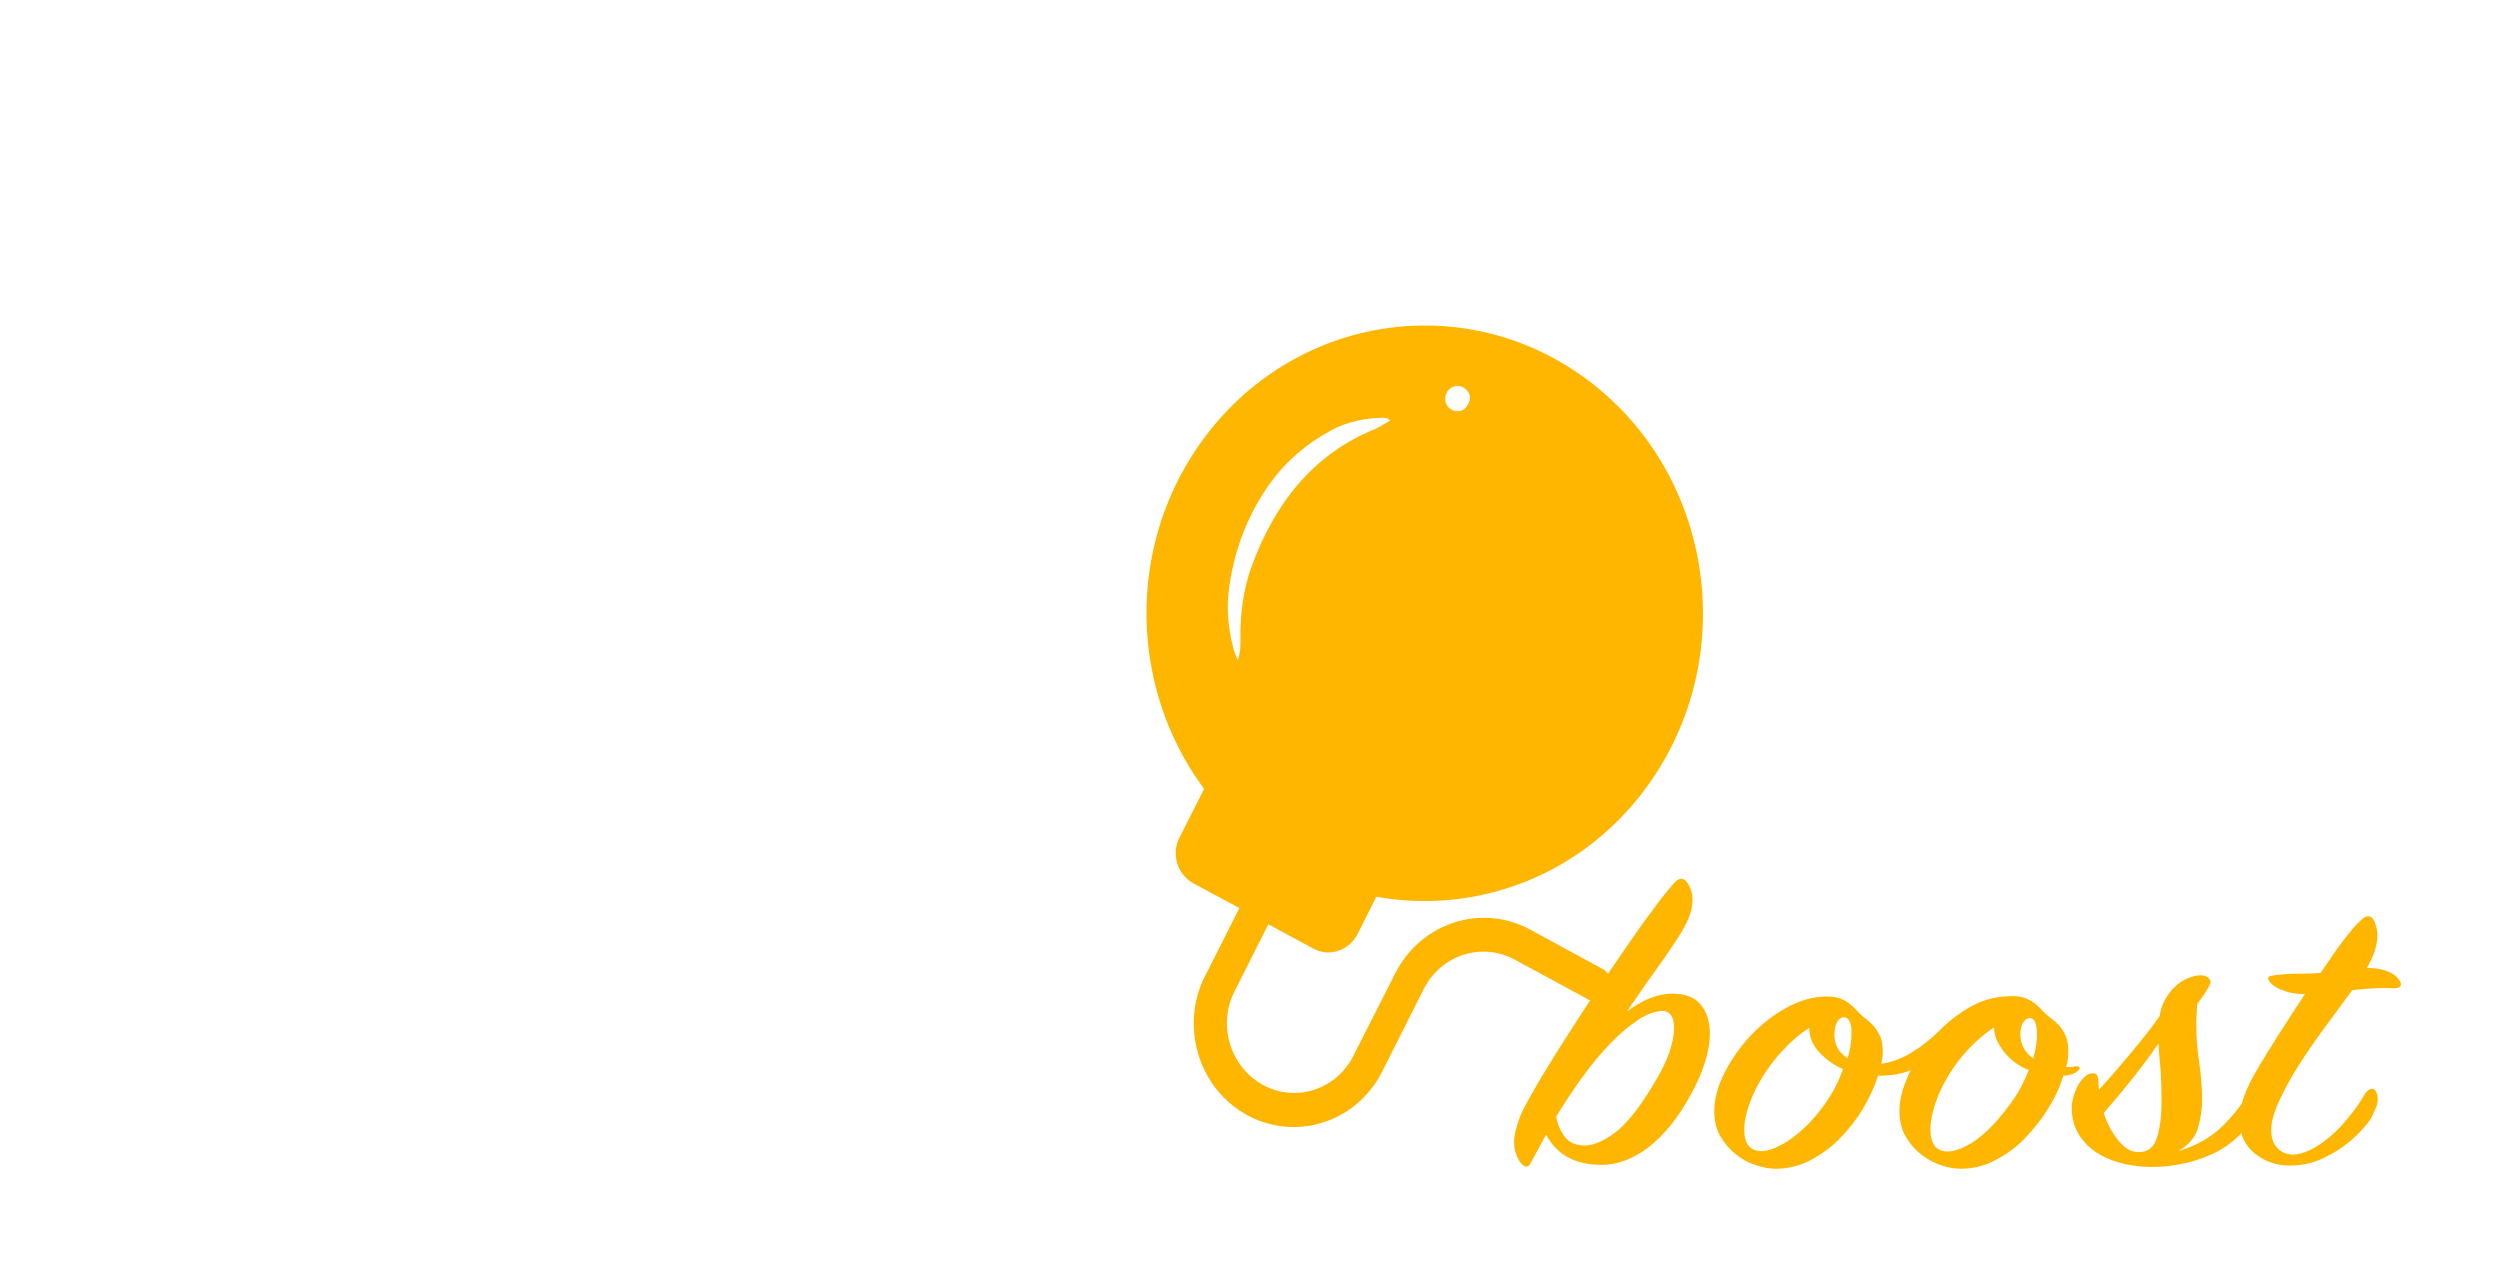 <svg width="120" height="61" viewBox="0 0 120 61" fill="none" xmlns="http://www.w3.org/2000/svg">
<g filter="url(#filter0_d)">
<path d="M57.563 3.558C57.17 3.423 56.746 3.592 56.55 3.964L55.52 6.466C55.34 6.906 55.52 7.413 55.945 7.616C56.141 7.7 56.386 7.717 56.582 7.633C56.795 7.548 56.958 7.379 57.04 7.176L58.069 4.657C58.233 4.217 58.004 3.727 57.563 3.558Z" fill="white"/>
<path d="M60.422 10.793L58.02 9.728C57.628 9.474 57.105 9.61 56.86 10.015C56.615 10.421 56.746 10.962 57.138 11.216C57.203 11.267 57.285 11.284 57.35 11.317L59.752 12.399C60.194 12.552 60.667 12.315 60.814 11.858C60.945 11.453 60.782 10.996 60.422 10.793Z" fill="white"/>
<path d="M59.85 6.584L57.399 7.581C56.975 7.75 56.762 8.258 56.926 8.714C57.089 9.154 57.579 9.373 58.02 9.204L60.471 8.207C60.896 8.038 61.109 7.531 60.945 7.074C60.766 6.618 60.275 6.398 59.85 6.584Z" fill="white"/>
<path d="M55.863 11.166C55.438 11.335 55.226 11.843 55.389 12.299L56.353 14.835C56.517 15.275 57.007 15.495 57.448 15.326C57.873 15.157 58.086 14.649 57.922 14.193L56.958 11.657C56.778 11.217 56.304 10.997 55.863 11.166Z" fill="white"/>
<path d="M52.938 3.455C52.514 3.625 52.301 4.132 52.465 4.588L53.429 7.124C53.592 7.564 54.082 7.784 54.523 7.615C54.948 7.446 55.161 6.938 54.997 6.482L54.033 3.946C53.853 3.506 53.363 3.286 52.938 3.455Z" fill="white"/>
<path d="M54.899 8.579L50.978 10.185C49.213 10.895 47.219 9.999 46.533 8.173L44.85 3.76C43.837 1.038 40.863 -0.315 38.233 0.734C35.7 1.748 34.376 4.639 35.226 7.311C35.226 7.328 35.242 7.362 35.259 7.378L36.713 11.216L34.245 12.214C33.38 12.569 32.955 13.567 33.298 14.463L34.654 18.047C35.095 17.641 35.553 17.269 36.026 16.931C38.428 15.19 41.272 14.226 44.213 14.158L42.84 10.557C42.497 9.661 41.533 9.221 40.667 9.576L38.249 10.557L36.876 6.973C36.174 5.147 37.056 3.084 38.821 2.357C40.585 1.63 42.579 2.543 43.282 4.369L44.965 8.782C45.994 11.504 48.968 12.823 51.599 11.758L55.504 10.168C55.929 9.999 56.141 9.492 55.978 9.035C55.814 8.579 55.34 8.41 54.899 8.579Z" fill="white"/>
<path d="M38.38 13.229C31.517 16.019 28.151 24.05 30.847 31.151C33.543 38.252 41.304 41.735 48.167 38.946C55.03 36.156 58.396 28.142 55.7 21.041C52.987 13.939 45.242 10.44 38.38 13.229ZM36.108 20.263C33.853 22.579 33.053 25.436 33.151 28.632C33.183 29.866 33.494 31.033 33.984 32.149C34.098 32.419 34.213 32.673 34.229 33.096C34.049 32.91 33.935 32.808 33.837 32.69C33.232 31.895 32.775 31.016 32.53 30.035C32.089 28.311 32.039 26.603 32.415 24.862C32.726 23.458 33.347 22.224 34.229 21.125C34.785 20.449 35.487 19.942 36.272 19.586C36.337 19.553 36.402 19.536 36.468 19.536C36.5 19.536 36.533 19.553 36.631 19.57C36.451 19.806 36.304 20.06 36.108 20.263ZM39.572 17.794C39.294 17.997 38.902 17.896 38.723 17.608C38.559 17.321 38.641 16.932 38.902 16.763C39.164 16.594 39.556 16.678 39.719 16.949C39.883 17.219 39.817 17.608 39.572 17.794Z" fill="white"/>
<path d="M79.132 33.652C83.511 27.514 82.253 18.858 76.321 14.326C70.39 9.795 62.024 11.097 57.645 17.235C53.265 23.372 54.523 32.012 60.439 36.543C66.386 41.074 74.752 39.789 79.132 33.652ZM65.962 16.609C63.02 17.826 61.207 20.143 60.096 23.135C59.671 24.285 59.524 25.485 59.54 26.703C59.54 26.99 59.556 27.278 59.409 27.683C59.311 27.43 59.246 27.295 59.213 27.159C58.952 26.179 58.854 25.198 59.001 24.184C59.246 22.425 59.85 20.819 60.847 19.365C61.648 18.198 62.694 17.302 63.919 16.643C64.687 16.237 65.52 16.068 66.386 16.051C66.452 16.051 66.517 16.068 66.582 16.085C66.615 16.085 66.632 16.119 66.73 16.186C66.452 16.338 66.223 16.508 65.962 16.609ZM70.079 15.73C69.752 15.797 69.409 15.561 69.377 15.223C69.328 14.901 69.556 14.58 69.867 14.529C70.177 14.479 70.504 14.715 70.553 15.02C70.586 15.324 70.373 15.662 70.079 15.73Z" fill="#FFB600"/>
<path d="M77.253 43.611C77.449 43.205 77.302 42.715 76.926 42.512L73.445 40.618C71.092 39.35 68.2 40.297 66.975 42.715L64.965 46.671C64.148 48.311 62.187 48.937 60.618 48.074C59.05 47.212 58.429 45.2 59.262 43.577L60.88 40.364L63.037 41.531C63.805 41.954 64.752 41.633 65.161 40.838L66.779 37.626C64.05 37.254 61.484 36.07 59.409 34.193C59.001 33.821 58.608 33.432 58.233 33.01L56.615 36.205C56.206 37 56.517 37.981 57.285 38.403L59.491 39.587L57.759 43.019C57.742 43.036 57.742 43.07 57.726 43.087C56.68 45.487 57.628 48.328 59.899 49.545C62.252 50.797 65.145 49.85 66.354 47.415L68.347 43.459C69.181 41.836 71.109 41.21 72.694 42.055L76.191 43.949L76.207 43.966C76.583 44.152 77.056 44 77.253 43.611Z" fill="#FFB600"/>
<path d="M26.974 27.617C27.775 28.682 28.167 29.967 28.167 31.455C28.167 33.67 27.285 35.394 25.504 36.611C23.723 37.829 21.157 38.438 17.791 38.438H4V13.076H17.088C20.356 13.076 22.824 13.685 24.491 14.885C26.157 16.086 26.991 17.692 26.991 19.704C26.991 20.887 26.696 21.953 26.125 22.899C25.553 23.846 24.703 24.607 23.592 25.182C25.062 25.74 26.174 26.552 26.974 27.617ZM12.121 19.061V22.832H15.977C17.775 22.832 18.673 22.206 18.673 20.955C18.673 19.704 17.775 19.078 15.977 19.078H12.121V19.061ZM19.834 30.474C19.834 29.138 18.919 28.479 17.105 28.479H12.137V32.469H17.088C18.919 32.469 19.834 31.81 19.834 30.474Z" fill="white"/>
<path d="M105.701 38.454L105.635 26.89L100.308 36.172H96.665L91.338 27.295V38.454H83.805V13.076H90.602L98.593 26.602L106.371 13.076H113.168L113.233 38.454H105.701V38.454Z" fill="white"/>
<path d="M81.125 48.599C80.537 49.681 79.867 50.492 79.132 51.067C78.396 51.625 77.645 51.913 76.877 51.913C76.207 51.913 75.651 51.777 75.21 51.524C74.785 51.27 74.442 50.915 74.213 50.459L73.478 51.811C73.429 51.929 73.364 51.997 73.282 51.997C73.151 51.997 73.004 51.879 72.873 51.625C72.743 51.371 72.677 51.118 72.677 50.83C72.677 50.678 72.694 50.509 72.743 50.306C72.792 50.103 72.857 49.884 72.955 49.613C73.07 49.326 73.298 48.903 73.625 48.328C73.952 47.753 74.344 47.111 74.802 46.384C75.259 45.657 75.749 44.896 76.272 44.101C76.795 43.307 77.318 42.529 77.825 41.802C78.331 41.058 78.805 40.382 79.262 39.773C79.704 39.164 80.079 38.691 80.374 38.37C80.472 38.251 80.586 38.184 80.7 38.184C80.831 38.184 80.962 38.285 81.076 38.505C81.191 38.725 81.24 38.944 81.24 39.198C81.24 39.486 81.174 39.773 81.06 40.06C80.945 40.348 80.749 40.686 80.504 41.075C80.243 41.464 79.932 41.937 79.54 42.478C79.132 43.036 78.658 43.729 78.086 44.558C78.854 43.983 79.573 43.696 80.275 43.696C80.88 43.696 81.338 43.864 81.632 44.22C81.926 44.575 82.073 45.031 82.073 45.606C82.073 46.046 81.991 46.519 81.828 47.026C81.664 47.55 81.419 48.075 81.125 48.599ZM79.867 44.524C79.475 44.524 79.066 44.659 78.641 44.947C78.217 45.234 77.775 45.589 77.318 46.062C76.877 46.519 76.419 47.06 75.978 47.669C75.537 48.277 75.112 48.92 74.704 49.579C74.736 49.901 74.867 50.222 75.079 50.526C75.292 50.83 75.619 50.983 76.06 50.983C76.485 50.983 76.959 50.78 77.514 50.374C78.053 49.968 78.658 49.224 79.311 48.142C79.704 47.517 79.965 46.975 80.128 46.519C80.275 46.062 80.357 45.674 80.357 45.369C80.357 44.845 80.194 44.575 79.867 44.524Z" fill="#FFB600"/>
<path d="M99.753 47.382C99.606 47.534 99.361 47.619 99.034 47.636C98.887 48.16 98.642 48.684 98.315 49.208C97.988 49.732 97.612 50.206 97.187 50.645C96.763 51.085 96.289 51.423 95.766 51.693C95.243 51.964 94.704 52.099 94.148 52.099C93.838 52.099 93.511 52.048 93.168 51.93C92.825 51.812 92.498 51.643 92.204 51.406C91.91 51.169 91.665 50.882 91.468 50.544C91.272 50.206 91.174 49.8 91.174 49.326C91.174 49.005 91.223 48.684 91.321 48.363C91.419 48.041 91.55 47.703 91.713 47.365C91.289 47.551 90.766 47.636 90.145 47.636C89.981 48.16 89.736 48.684 89.426 49.208C89.115 49.732 88.74 50.206 88.315 50.645C87.89 51.068 87.416 51.423 86.893 51.693C86.37 51.964 85.815 52.099 85.243 52.099C84.949 52.099 84.638 52.048 84.295 51.93C83.952 51.829 83.641 51.66 83.347 51.423C83.053 51.203 82.808 50.916 82.596 50.578C82.4 50.239 82.285 49.834 82.285 49.343C82.285 48.752 82.449 48.143 82.775 47.5C83.102 46.858 83.511 46.266 84.017 45.725C84.524 45.184 85.096 44.727 85.749 44.372C86.387 44.017 87.04 43.831 87.71 43.831C88.004 43.831 88.249 43.882 88.462 43.983C88.674 44.085 88.903 44.254 89.132 44.508C89.263 44.66 89.41 44.795 89.557 44.897C89.704 45.015 89.851 45.15 89.965 45.285C90.079 45.421 90.177 45.59 90.259 45.776C90.341 45.962 90.374 46.198 90.374 46.486C90.374 46.638 90.357 46.756 90.341 46.858C90.325 46.959 90.308 47.01 90.308 47.044V47.061C90.799 46.993 91.289 46.807 91.763 46.52C92.236 46.232 92.661 45.894 93.053 45.505C93.576 44.981 94.115 44.575 94.687 44.271C95.243 43.967 95.88 43.815 96.599 43.815C96.893 43.815 97.138 43.865 97.351 43.967C97.563 44.068 97.792 44.237 98.021 44.491C98.135 44.626 98.282 44.744 98.429 44.863C98.576 44.964 98.723 45.099 98.838 45.218C98.952 45.353 99.05 45.505 99.148 45.708C99.23 45.911 99.279 46.148 99.279 46.452C99.279 46.621 99.263 46.773 99.246 46.908C99.23 47.044 99.197 47.145 99.165 47.213H99.393C99.442 47.213 99.508 47.213 99.573 47.196C99.638 47.179 99.688 47.179 99.72 47.179C99.785 47.179 99.818 47.213 99.818 47.264C99.835 47.297 99.802 47.348 99.753 47.382ZM86.844 45.336C86.436 45.59 86.043 45.928 85.668 46.317C85.292 46.706 84.965 47.128 84.671 47.585C84.377 48.041 84.148 48.498 83.985 48.954C83.821 49.411 83.723 49.85 83.723 50.222C83.723 50.899 84.001 51.254 84.557 51.254C84.802 51.254 85.096 51.169 85.439 50.983C85.798 50.814 86.158 50.544 86.534 50.206C86.909 49.867 87.269 49.445 87.612 48.971C87.955 48.481 88.249 47.94 88.462 47.314C88.053 47.145 87.677 46.875 87.334 46.52C87.008 46.165 86.844 45.776 86.844 45.336ZM88.854 45.285C88.805 44.981 88.691 44.829 88.495 44.829C88.38 44.829 88.282 44.897 88.184 45.049C88.102 45.184 88.053 45.387 88.053 45.657C88.053 46.165 88.266 46.537 88.691 46.79C88.805 46.401 88.87 46.012 88.87 45.657C88.87 45.59 88.87 45.522 88.87 45.471C88.87 45.421 88.87 45.353 88.854 45.285ZM97.383 47.348C97.237 47.314 97.057 47.23 96.861 47.094C96.665 46.976 96.485 46.824 96.321 46.638C96.158 46.469 96.027 46.266 95.897 46.029C95.782 45.809 95.717 45.573 95.717 45.319C95.308 45.573 94.916 45.911 94.54 46.3C94.165 46.689 93.838 47.111 93.56 47.568C93.282 48.024 93.053 48.481 92.906 48.937C92.743 49.394 92.661 49.817 92.661 50.206C92.661 50.916 92.939 51.271 93.478 51.271C93.74 51.271 94.034 51.186 94.361 51.017C94.704 50.848 95.047 50.594 95.406 50.256C95.766 49.918 96.109 49.512 96.469 49.022C96.828 48.549 97.138 47.991 97.383 47.348ZM97.596 46.807C97.71 46.418 97.776 46.029 97.776 45.674C97.776 45.133 97.661 44.863 97.416 44.863C97.318 44.863 97.22 44.93 97.122 45.066C97.024 45.201 96.975 45.387 96.975 45.624C96.975 46.131 97.187 46.52 97.596 46.807Z" fill="#FFB600"/>
<path d="M100.75 48.311C101.272 47.736 101.795 47.128 102.318 46.502C102.841 45.877 103.299 45.302 103.658 44.778C103.707 44.456 103.805 44.186 103.952 43.932C104.099 43.679 104.263 43.476 104.442 43.324C104.622 43.155 104.818 43.036 105.031 42.952C105.227 42.867 105.423 42.816 105.619 42.816C105.782 42.816 105.913 42.85 105.995 42.935C106.076 43.002 106.109 43.087 106.109 43.155C106.06 43.307 105.946 43.526 105.75 43.797L105.472 44.186C105.456 44.355 105.439 44.507 105.439 44.676C105.423 44.828 105.423 44.981 105.423 45.133C105.423 45.826 105.472 46.468 105.57 47.06C105.652 47.669 105.701 48.244 105.701 48.785C105.701 49.224 105.635 49.681 105.505 50.137C105.374 50.611 105.047 50.966 104.557 51.253C105.423 51 106.125 50.594 106.665 50.07C107.204 49.529 107.645 48.988 107.956 48.413C108.005 48.311 108.086 48.278 108.184 48.278C108.38 48.278 108.495 48.413 108.495 48.683C108.495 48.802 108.462 48.971 108.413 49.157C108.348 49.343 108.25 49.546 108.103 49.765C107.563 50.543 106.861 51.118 106.011 51.473C105.161 51.828 104.246 52.014 103.266 52.014C102.874 52.014 102.449 51.963 102.008 51.879C101.567 51.777 101.142 51.625 100.766 51.405C100.39 51.186 100.063 50.881 99.818 50.509C99.573 50.137 99.442 49.681 99.442 49.157C99.442 49.005 99.475 48.836 99.524 48.65C99.573 48.464 99.655 48.278 99.737 48.108C99.835 47.939 99.933 47.804 100.063 47.686C100.194 47.567 100.325 47.517 100.488 47.517C100.619 47.517 100.701 47.618 100.717 47.838L100.75 48.311ZM103.609 46.08C103.233 46.638 102.825 47.179 102.384 47.736C101.942 48.294 101.469 48.852 100.978 49.427C101.158 49.968 101.403 50.408 101.697 50.763C101.991 51.118 102.302 51.304 102.661 51.304C103.103 51.304 103.397 51.067 103.544 50.577C103.691 50.104 103.756 49.495 103.756 48.785C103.756 48.311 103.74 47.821 103.707 47.348C103.658 46.84 103.625 46.435 103.609 46.08Z" fill="#FFB600"/>
<path d="M110.635 43.713C110.292 43.713 110.014 43.679 109.802 43.612C109.59 43.544 109.393 43.476 109.263 43.392C109.116 43.307 109.018 43.223 108.952 43.138C108.887 43.054 108.871 42.986 108.871 42.935C108.871 42.885 108.969 42.834 109.165 42.817C109.361 42.783 109.59 42.766 109.867 42.749C110.145 42.733 110.423 42.733 110.701 42.733C110.978 42.733 111.207 42.716 111.387 42.699C111.648 42.327 111.877 41.989 112.106 41.65C112.335 41.329 112.547 41.042 112.76 40.788C112.956 40.535 113.135 40.349 113.299 40.196C113.446 40.044 113.577 39.977 113.658 39.977C113.805 39.977 113.92 40.078 114.001 40.298C114.083 40.518 114.116 40.721 114.116 40.907C114.116 41.346 113.952 41.87 113.609 42.462C113.92 42.462 114.165 42.496 114.377 42.547C114.59 42.614 114.753 42.682 114.884 42.766C115.014 42.851 115.096 42.952 115.162 43.037C115.227 43.138 115.243 43.206 115.243 43.257C115.243 43.375 115.113 43.443 114.867 43.443C114.786 43.426 114.688 43.426 114.606 43.426C114.508 43.426 114.426 43.426 114.345 43.426C114.099 43.426 113.871 43.443 113.626 43.459C113.38 43.476 113.135 43.51 112.907 43.527C112.58 43.967 112.204 44.491 111.763 45.083C111.305 45.691 110.88 46.3 110.472 46.926C110.063 47.551 109.72 48.16 109.443 48.752C109.165 49.343 109.018 49.834 109.018 50.222C109.018 50.578 109.099 50.865 109.279 51.068C109.443 51.271 109.688 51.389 110.014 51.423C110.309 51.423 110.603 51.338 110.913 51.186C111.224 51.034 111.534 50.814 111.861 50.544C112.171 50.273 112.482 49.952 112.76 49.597C113.054 49.242 113.315 48.87 113.544 48.464C113.658 48.329 113.756 48.261 113.854 48.261C113.936 48.261 114.001 48.312 114.05 48.397C114.099 48.498 114.132 48.616 114.132 48.752C114.132 48.887 114.099 49.022 114.05 49.157C113.985 49.293 113.92 49.445 113.838 49.631C113.756 49.783 113.593 49.986 113.364 50.239C113.135 50.493 112.841 50.764 112.498 51.017C112.155 51.271 111.763 51.491 111.322 51.677C110.88 51.863 110.407 51.947 109.9 51.947C109.263 51.947 108.691 51.744 108.217 51.355C107.743 50.967 107.498 50.425 107.498 49.732C107.498 49.073 107.792 48.244 108.397 47.247C108.952 46.3 109.72 45.117 110.635 43.713Z" fill="#FFB600"/>
</g>
<defs>
<filter id="filter0_d" x="0" y="0.379" width="119.243" height="59.721" filterUnits="userSpaceOnUse" color-interpolation-filters="sRGB">
<feFlood flood-opacity="0" result="BackgroundImageFix"/>
<feColorMatrix in="SourceAlpha" type="matrix" values="0 0 0 0 0 0 0 0 0 0 0 0 0 0 0 0 0 0 127 0" result="hardAlpha"/>
<feOffset dy="4"/>
<feGaussianBlur stdDeviation="2"/>
<feComposite in2="hardAlpha" operator="out"/>
<feColorMatrix type="matrix" values="0 0 0 0 0 0 0 0 0 0 0 0 0 0 0 0 0 0 0.25 0"/>
<feBlend mode="normal" in2="BackgroundImageFix" result="effect1_dropShadow"/>
<feBlend mode="normal" in="SourceGraphic" in2="effect1_dropShadow" result="shape"/>
</filter>
</defs>
</svg>
